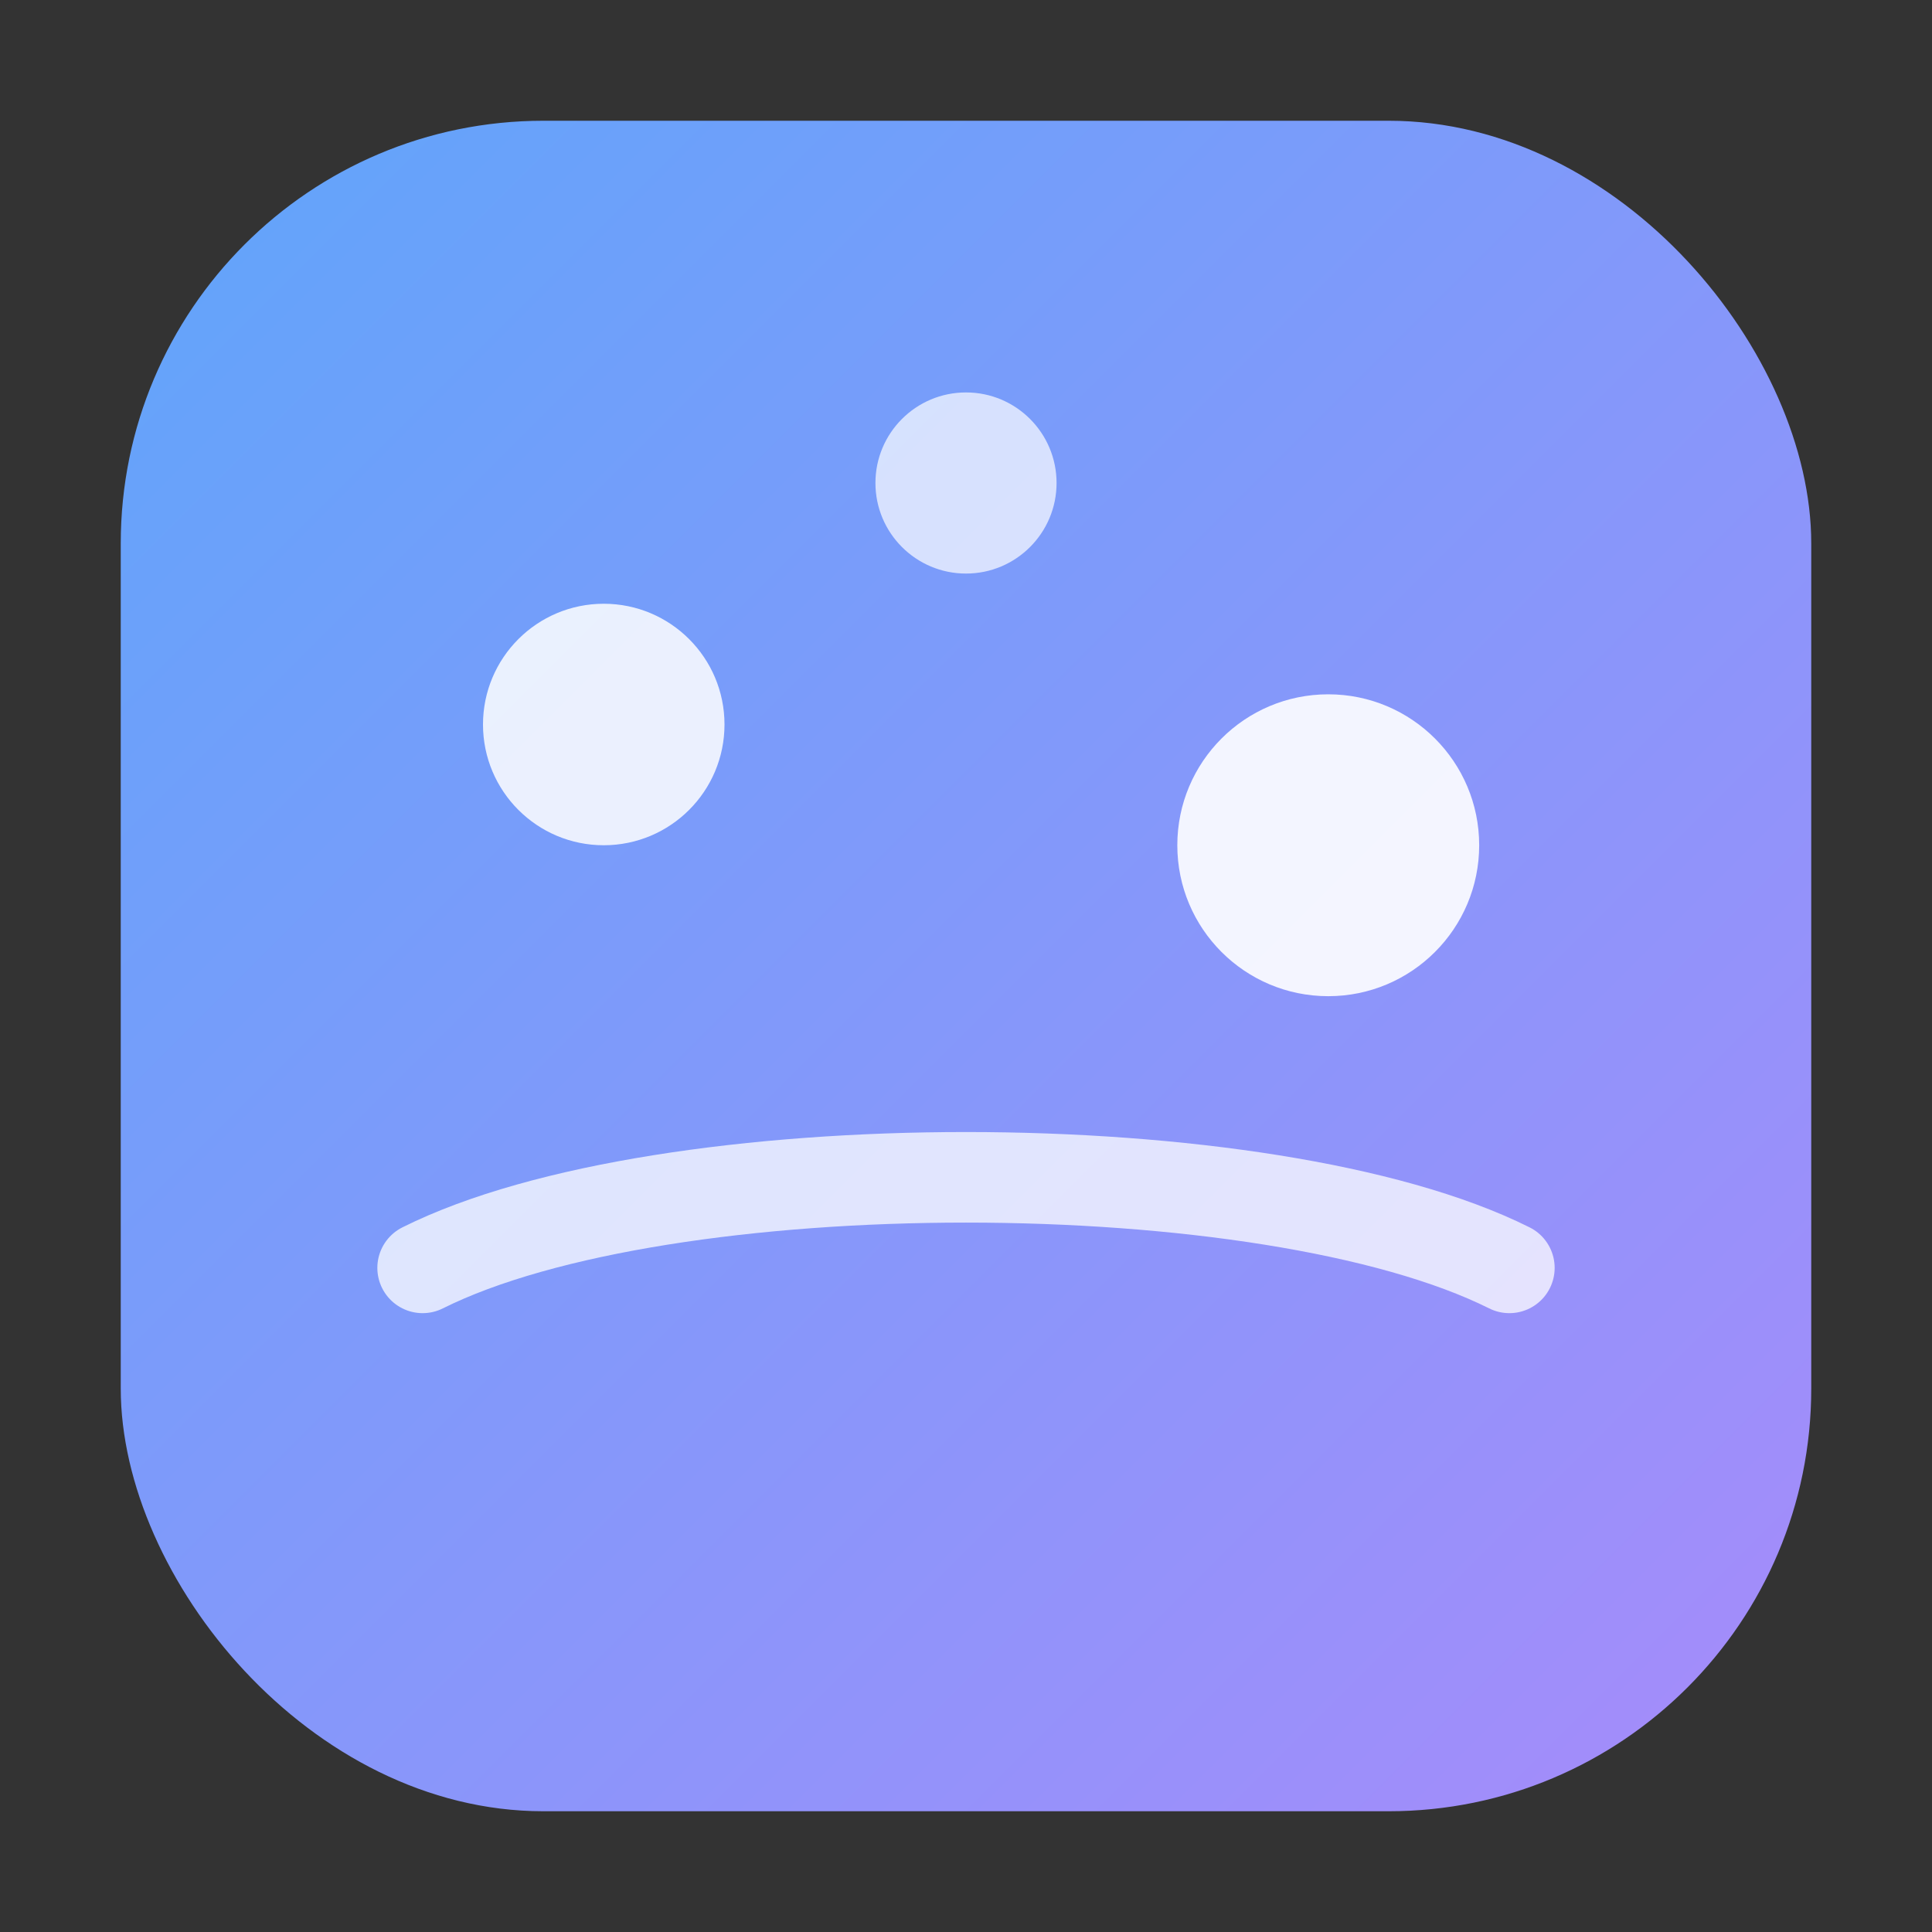 <svg xmlns="http://www.w3.org/2000/svg" viewBox="0 0 64 64">
  <rect x="0" y="0" width="64" height="64" fill="#333333" stroke="none"/>
  <defs>
    <linearGradient id="g" x1="0" x2="1" y1="0" y2="1">
      <stop offset="0" stop-color="#60a5fa"/>
      <stop offset="1" stop-color="#a78bfa"/>
    </linearGradient>
  </defs>
  <rect x="4" y="4" width="56" height="56" rx="14" fill="url(#g)"/>
  <circle cx="20" cy="24" r="4" fill="rgba(255,255,255,0.85)"/>
  <circle cx="32" cy="16" r="3" fill="rgba(255,255,255,0.7)"/>
  <circle cx="44" cy="28" r="5" fill="rgba(255,255,255,0.9)"/>
  <path d="M14 42c8-4 28-4 36 0" stroke="rgba(255,255,255,0.75)" stroke-width="3" stroke-linecap="round" fill="none"/>
</svg>

